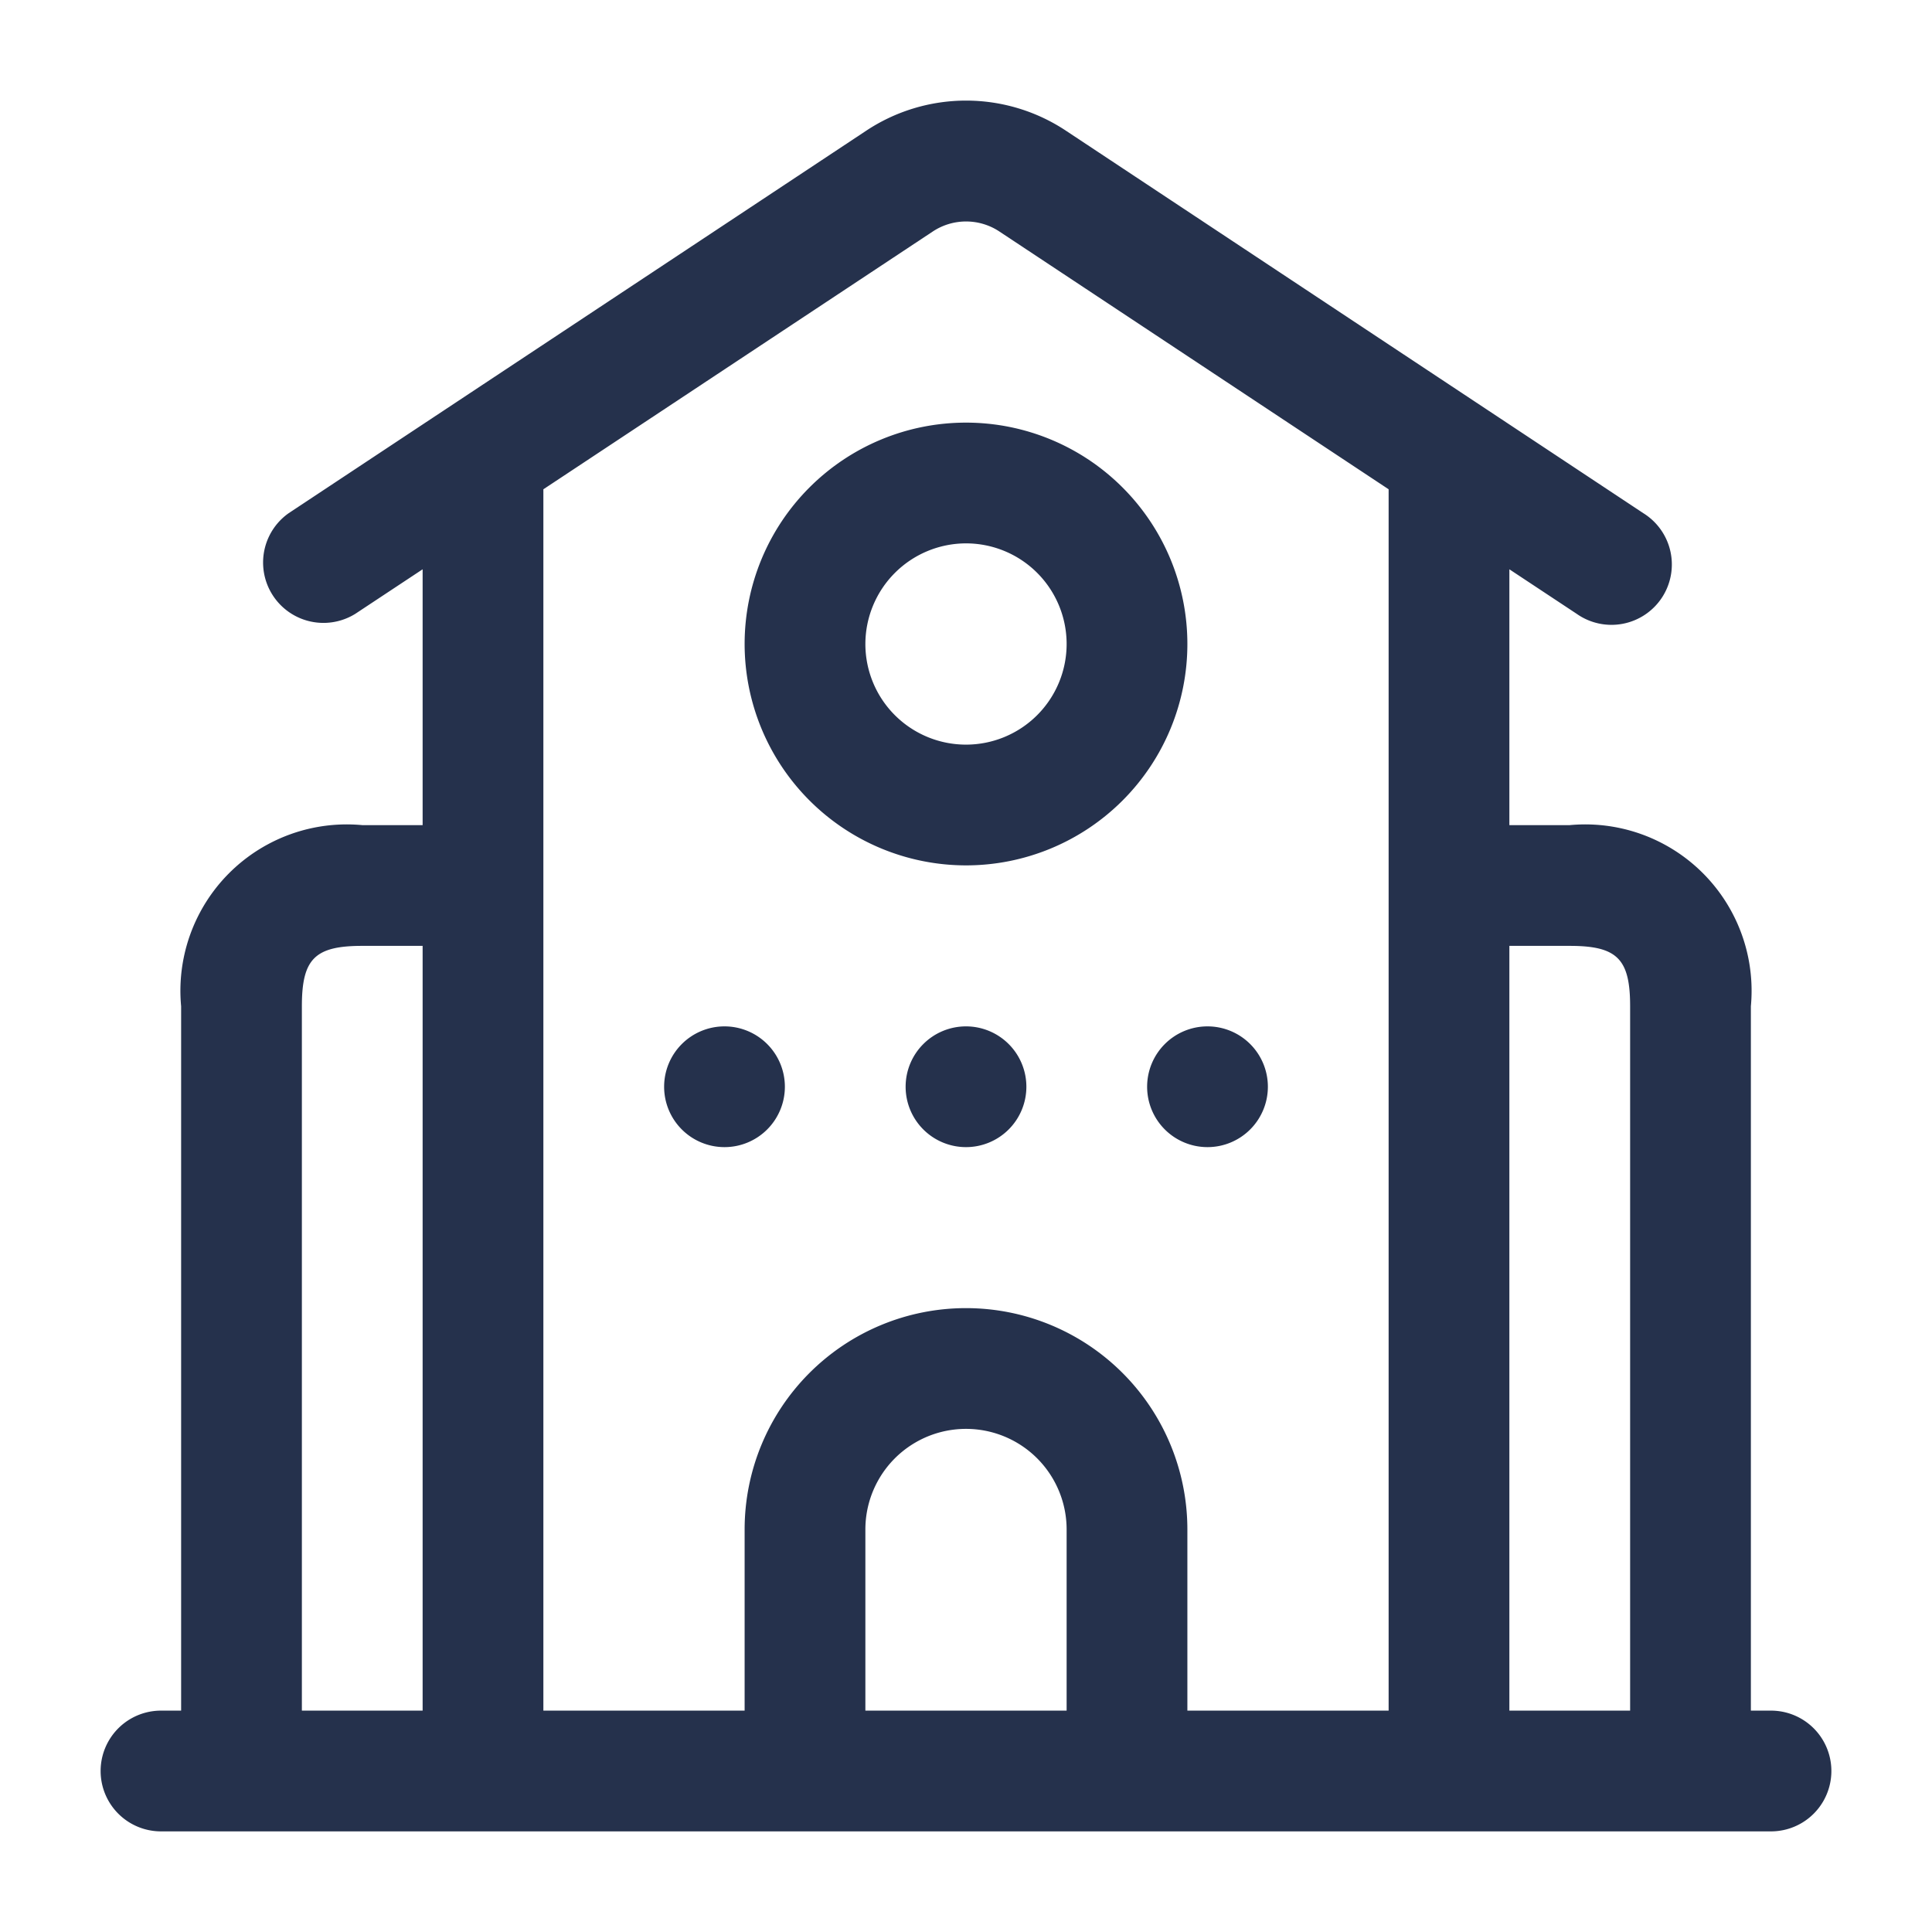 <svg id="Layer" xmlns="http://www.w3.org/2000/svg" viewBox="0 0 24 24"><defs><style>.cls-1{fill:#25314c;}</style></defs><path id="university" class="cls-1" d="M12,10.75A2.75,2.75,0,1,0,9.25,8,2.752,2.752,0,0,0,12,10.75Zm0-4A1.25,1.25,0,1,1,10.75,8,1.252,1.252,0,0,1,12,6.75Zm10,14.5h-.25V12.5a2.067,2.067,0,0,0-2.25-2.25h-.75V7.072l.836.553a.75.75,0,1,0,.828-1.25L13.248,1.628a2.244,2.244,0,0,0-2.494,0L3.586,6.375a.75.75,0,0,0,.828,1.25l.836-.553V10.25H4.5A2.067,2.067,0,0,0,2.25,12.5v8.75H2a.75.75,0,0,0,0,1.5H22a.75.75,0,0,0,0-1.5ZM3.75,12.5c0-.589.161-.75.75-.75h.75v9.5H3.75Zm3-6.422,4.834-3.2a.749.749,0,0,1,.834,0l4.832,3.2V21.25h-2.5V19a2.75,2.75,0,0,0-5.5,0v2.25H6.75Zm4,15.172V19a1.25,1.25,0,0,1,2.5,0v2.25Zm8,0v-9.5h.75c.589,0,.75.161.75.75v8.75ZM15,12.75a.75.75,0,1,1-.75.75A.75.75,0,0,1,15,12.75Zm-2.25.75a.75.75,0,1,1-.75-.75A.75.75,0,0,1,12.75,13.5ZM9,14.25a.75.75,0,1,1,.75-.75A.75.75,0,0,1,9,14.25Z"/></svg>